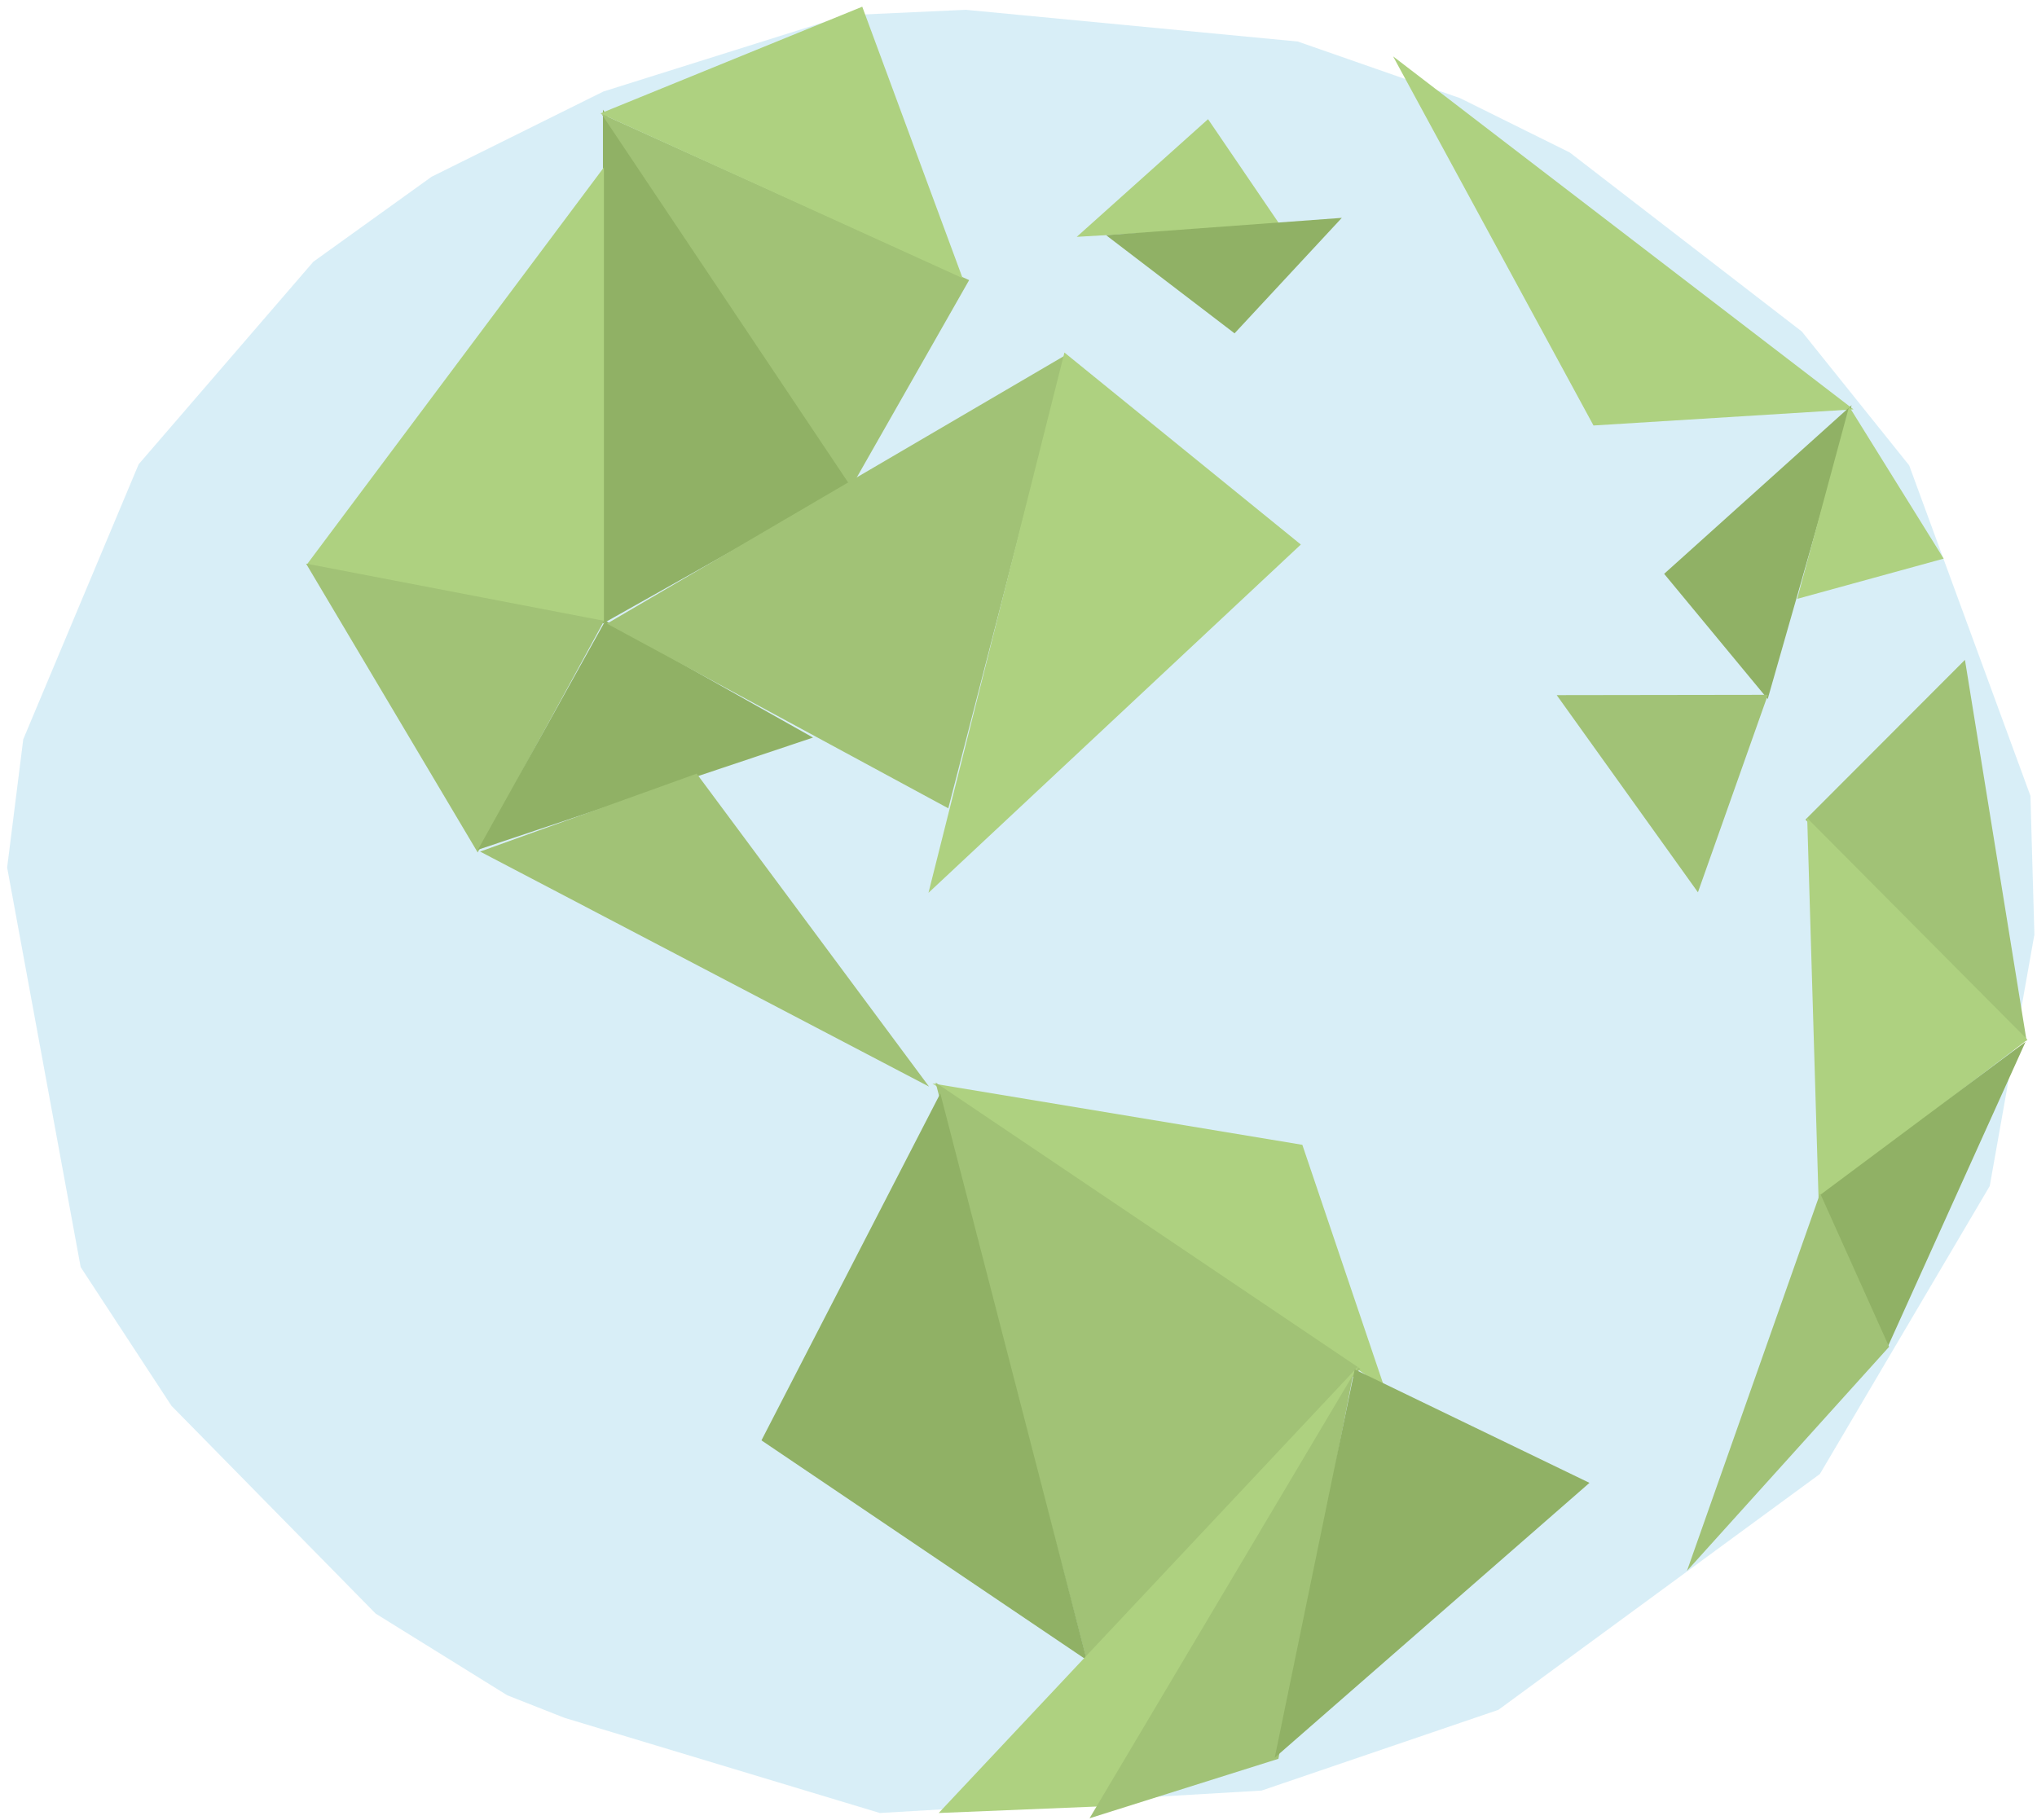 <svg viewBox="0 0 263 235" xmlns="http://www.w3.org/2000/svg"><path fill-opacity=".5" fill="#B3DEF1" d="M17.902 59.951L3.004 95.465.922 112.018l9.494 51.603 11.722 17.91 26.363 26.834 16.993 10.548 7.397 2.915 40.705 12.285 49.288-2.896 30.575-10.425 41.51-30.455 21.93-37.186 5.764-32.467-.509-17.912-15.656-42.676-13.86-17.287-29.964-23.118-14.157-7.015-20.96-7.314-42.867-4.096-15.474.706-31.318 9.847-22.166 11-15.277 10.98z"/><path fill="#90B165" d="M77.846 14.162v66.352l32.408-18.233z"/><path fill="#AED180" d="M77.973 21.607L39.613 72.9l38.36 7.405z"/><path fill="#A1C276" d="M77.654 14.703l32.253 48.2 15.22-26.731z"/><path fill="#AED180" d="M111.327.865l-33.806 13.78 46.763 21.274z"/><path fill="#A1C276" d="M77.997 80.168l-16.322 29.91-22.161-37.301z"/><path fill="#90B165" d="M78.16 80.146l26.812 15.096-43.27 14.488z"/><path fill="#A1C276" d="M61.987 109.963l57.96 30.349-29.997-40.41zm16.378-29.43l59.196-34.666-15.124 58.51z"/><path fill="#AED180" d="M137.43 45.523l30.523 24.793-48.076 44.975zm1.59-14.939l16.953-15.195 9.293 13.654z"/><path fill="#90B165" d="M142.81 30.37l16.586 12.675 13.848-14.912z"/><path fill="#AED180" d="M120.396 139.906l47.75 7.924 10.592 31.318z"/><path fill="#A1C276" d="M120.795 139.791l54.844 36.959-35.297 37.79z"/><path fill="#90B165" d="M121.406 141.195l-23.094 44.8 42.006 28.37z"/><path fill="#AED180" d="M175.498 176.291l-54.3 57.822 21.19-.869z"/><path fill="#A1C276" d="M174.705 177.508l-9.648 49.605-24.385 7.682z"/><path fill="#90B165" d="M174.91 176.833l30.309 14.65-40.639 35.492z"/><path fill="#AED180" d="M179.867 7.28l59.44 45.58-33.568 2.084z"/><path fill="#90B165" d="M239.064 52.326L214.86 74.1l13.37 16.162z"/><path fill="#A1C276" d="M228.252 89.722l-27.262.04 18.233 25.46zm25.445-4.514l7.966 49.23L233.1 105.84z"/><path fill="#AED180" d="M261.767 134.251l-26.971 20.532-1.464-49.14z"/><path fill="#90B165" d="M261.523 134.53l-17.93 39.683-8.682-19.841z"/><path fill="#A1C276" d="M243.905 173.91l-26.097 28.937L235 154.096z"/><path fill="#AED180" d="M232.035 77.332l18.916-5.195-12.21-19.646z"/></svg>